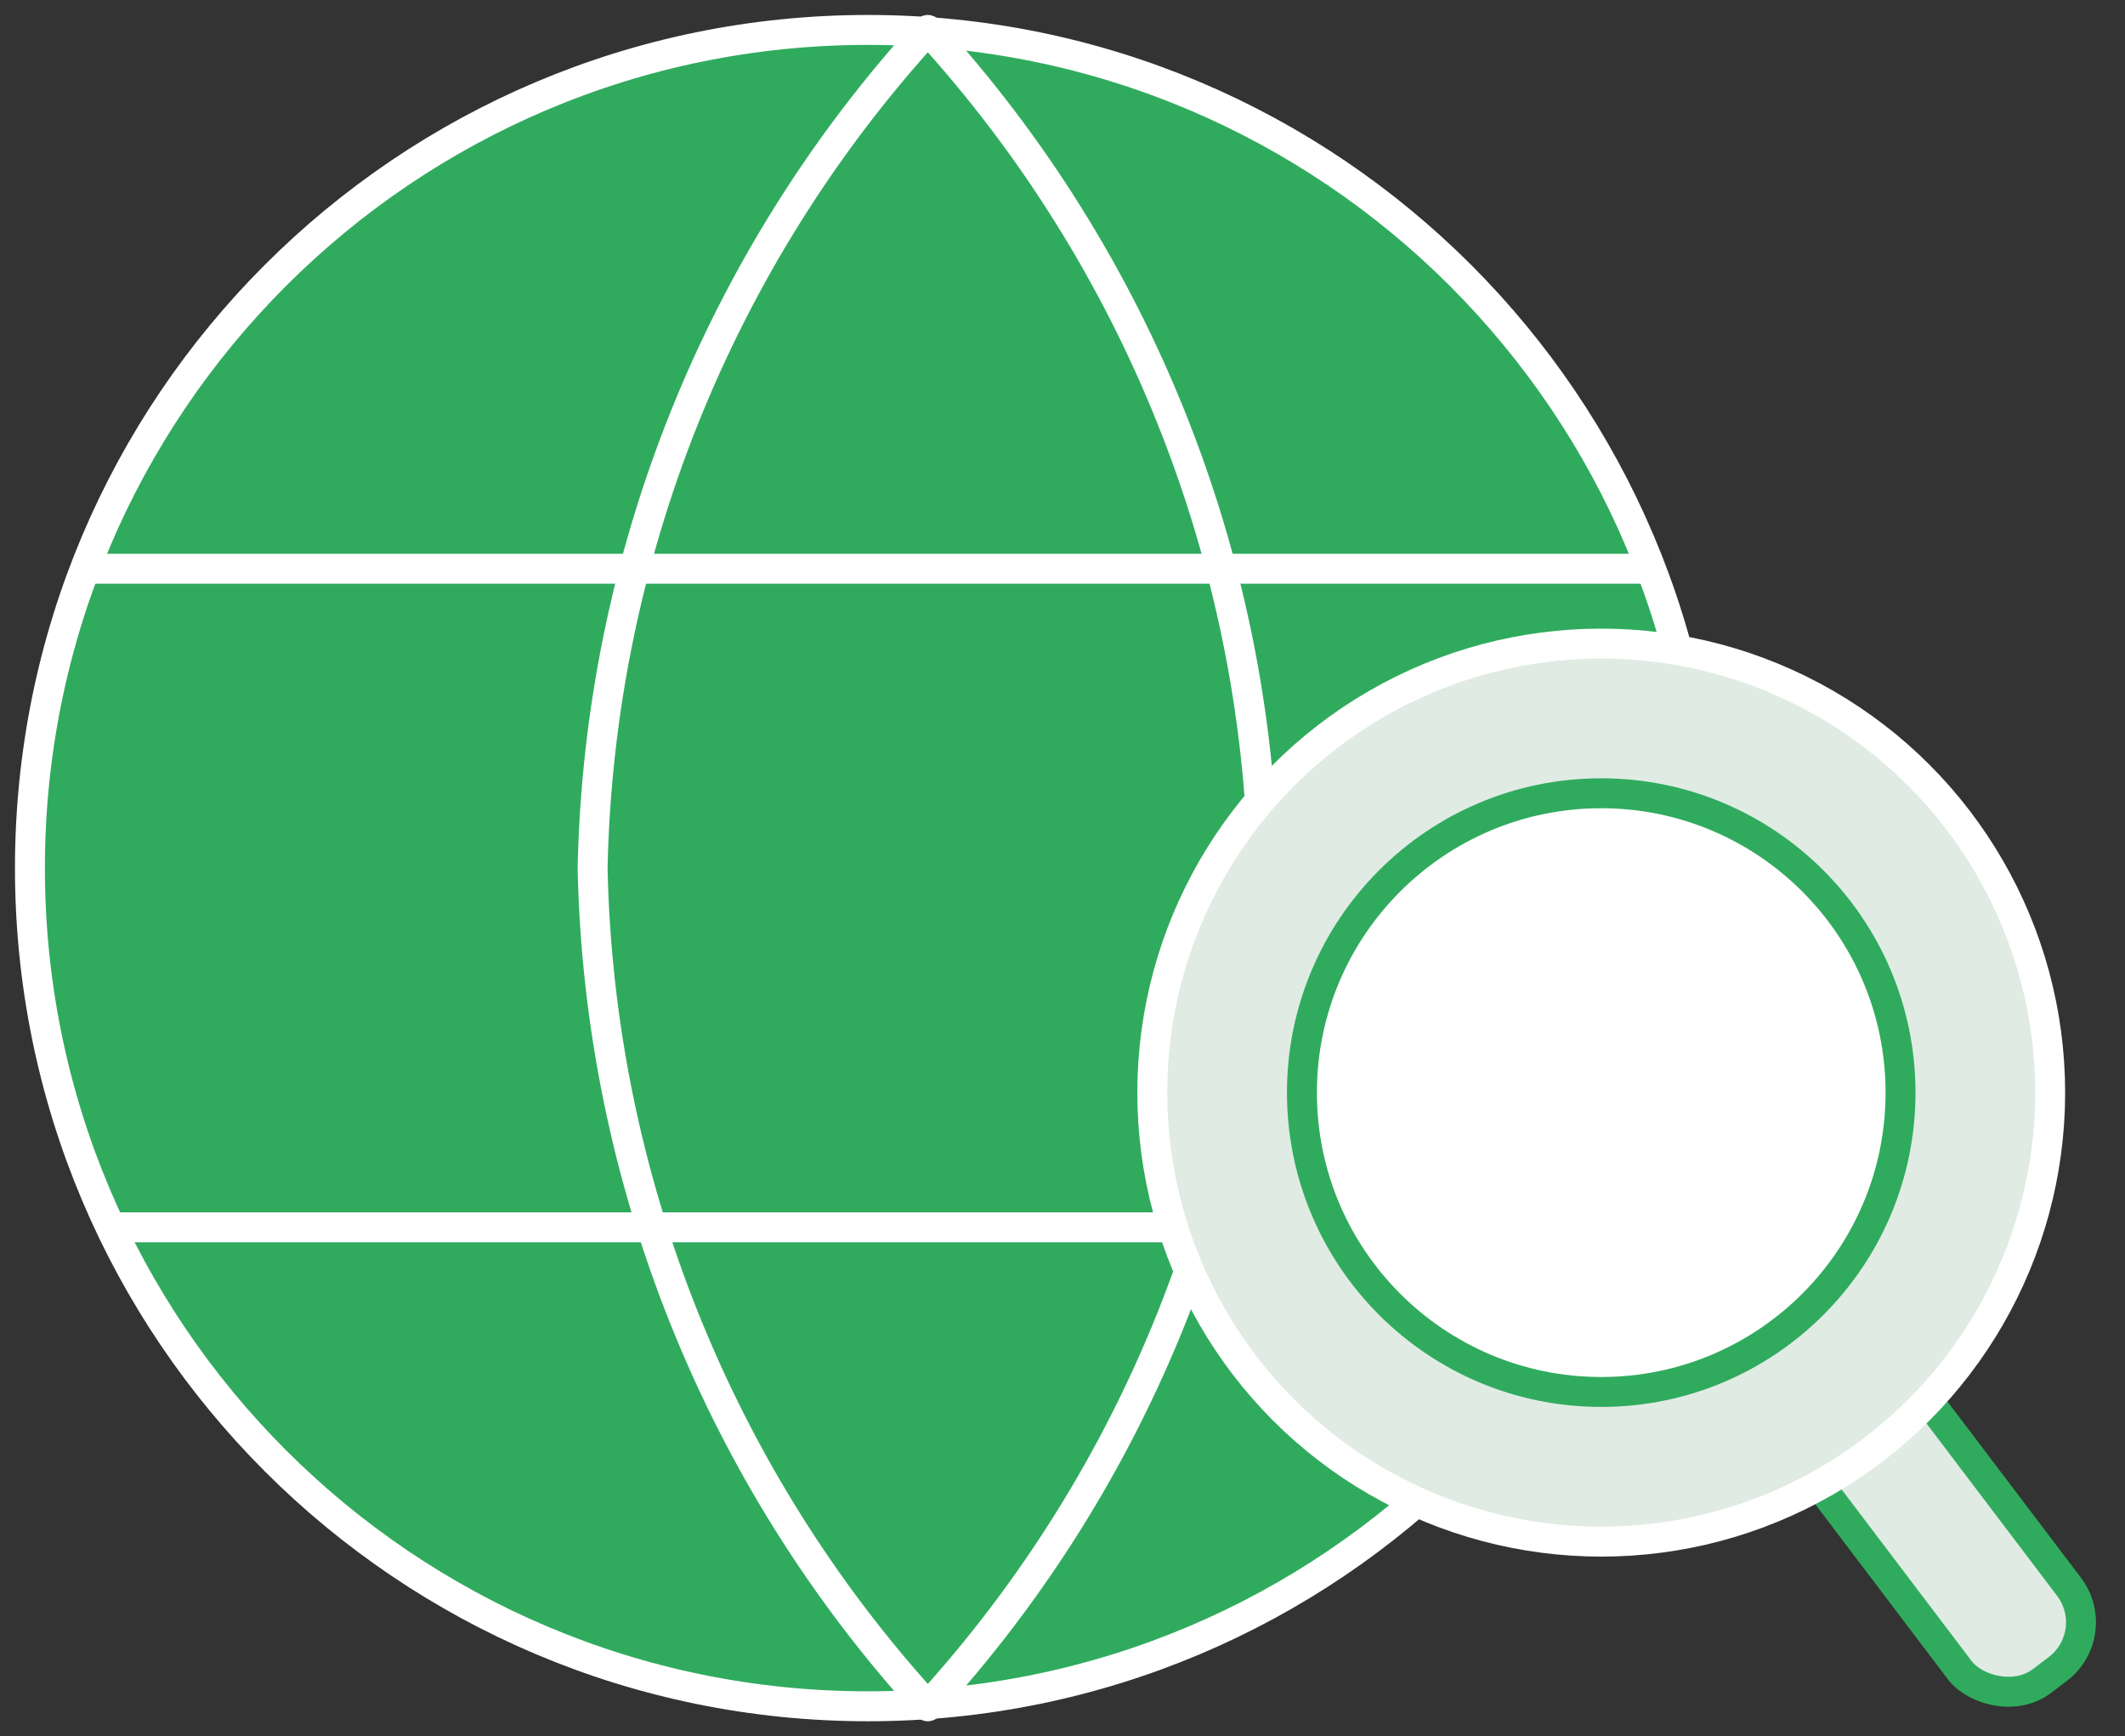 <svg width="71" height="58" viewBox="0 0 71 58" fill="none" xmlns="http://www.w3.org/2000/svg">
<rect x="0" y="0" width="71" height="58" fill="#333333" stroke="none"/>
<path d="M29 57C44.464 57 57 44.464 57 29C57 13.536 44.464 1 29 1C13.536 1 1 13.536 1 29C1 44.464 13.536 57 29 57Z" fill="#30AB5E" stroke="white" stroke-linecap="round" stroke-linejoin="round"/>
<path d="M3 19H55" stroke="white" stroke-linecap="round" stroke-linejoin="round"/>
<path d="M4 41H54" stroke="white" stroke-linecap="round" stroke-linejoin="round"/>
<path d="M31 1C38.003 8.667 41.983 18.618 42.2 29C41.983 39.382 38.003 49.333 31 57C23.996 49.333 20.016 39.382 19.8 29C20.016 18.618 23.996 8.667 31 1V1Z" stroke="white" stroke-linecap="round" stroke-linejoin="round"/>
<rect x="56.204" y="43.554" width="4.592" height="17.304" rx="1.96" transform="rotate(-37.154 56.204 43.554)" fill="#E0EBE4" stroke="#30AB5E"/>
<circle cx="53.5" cy="36.5" r="15" fill="#E0EBE4" stroke="white"/>
<circle cx="53.5" cy="36.5" r="10" fill="white" stroke="#30AB5E"/>
</svg>
